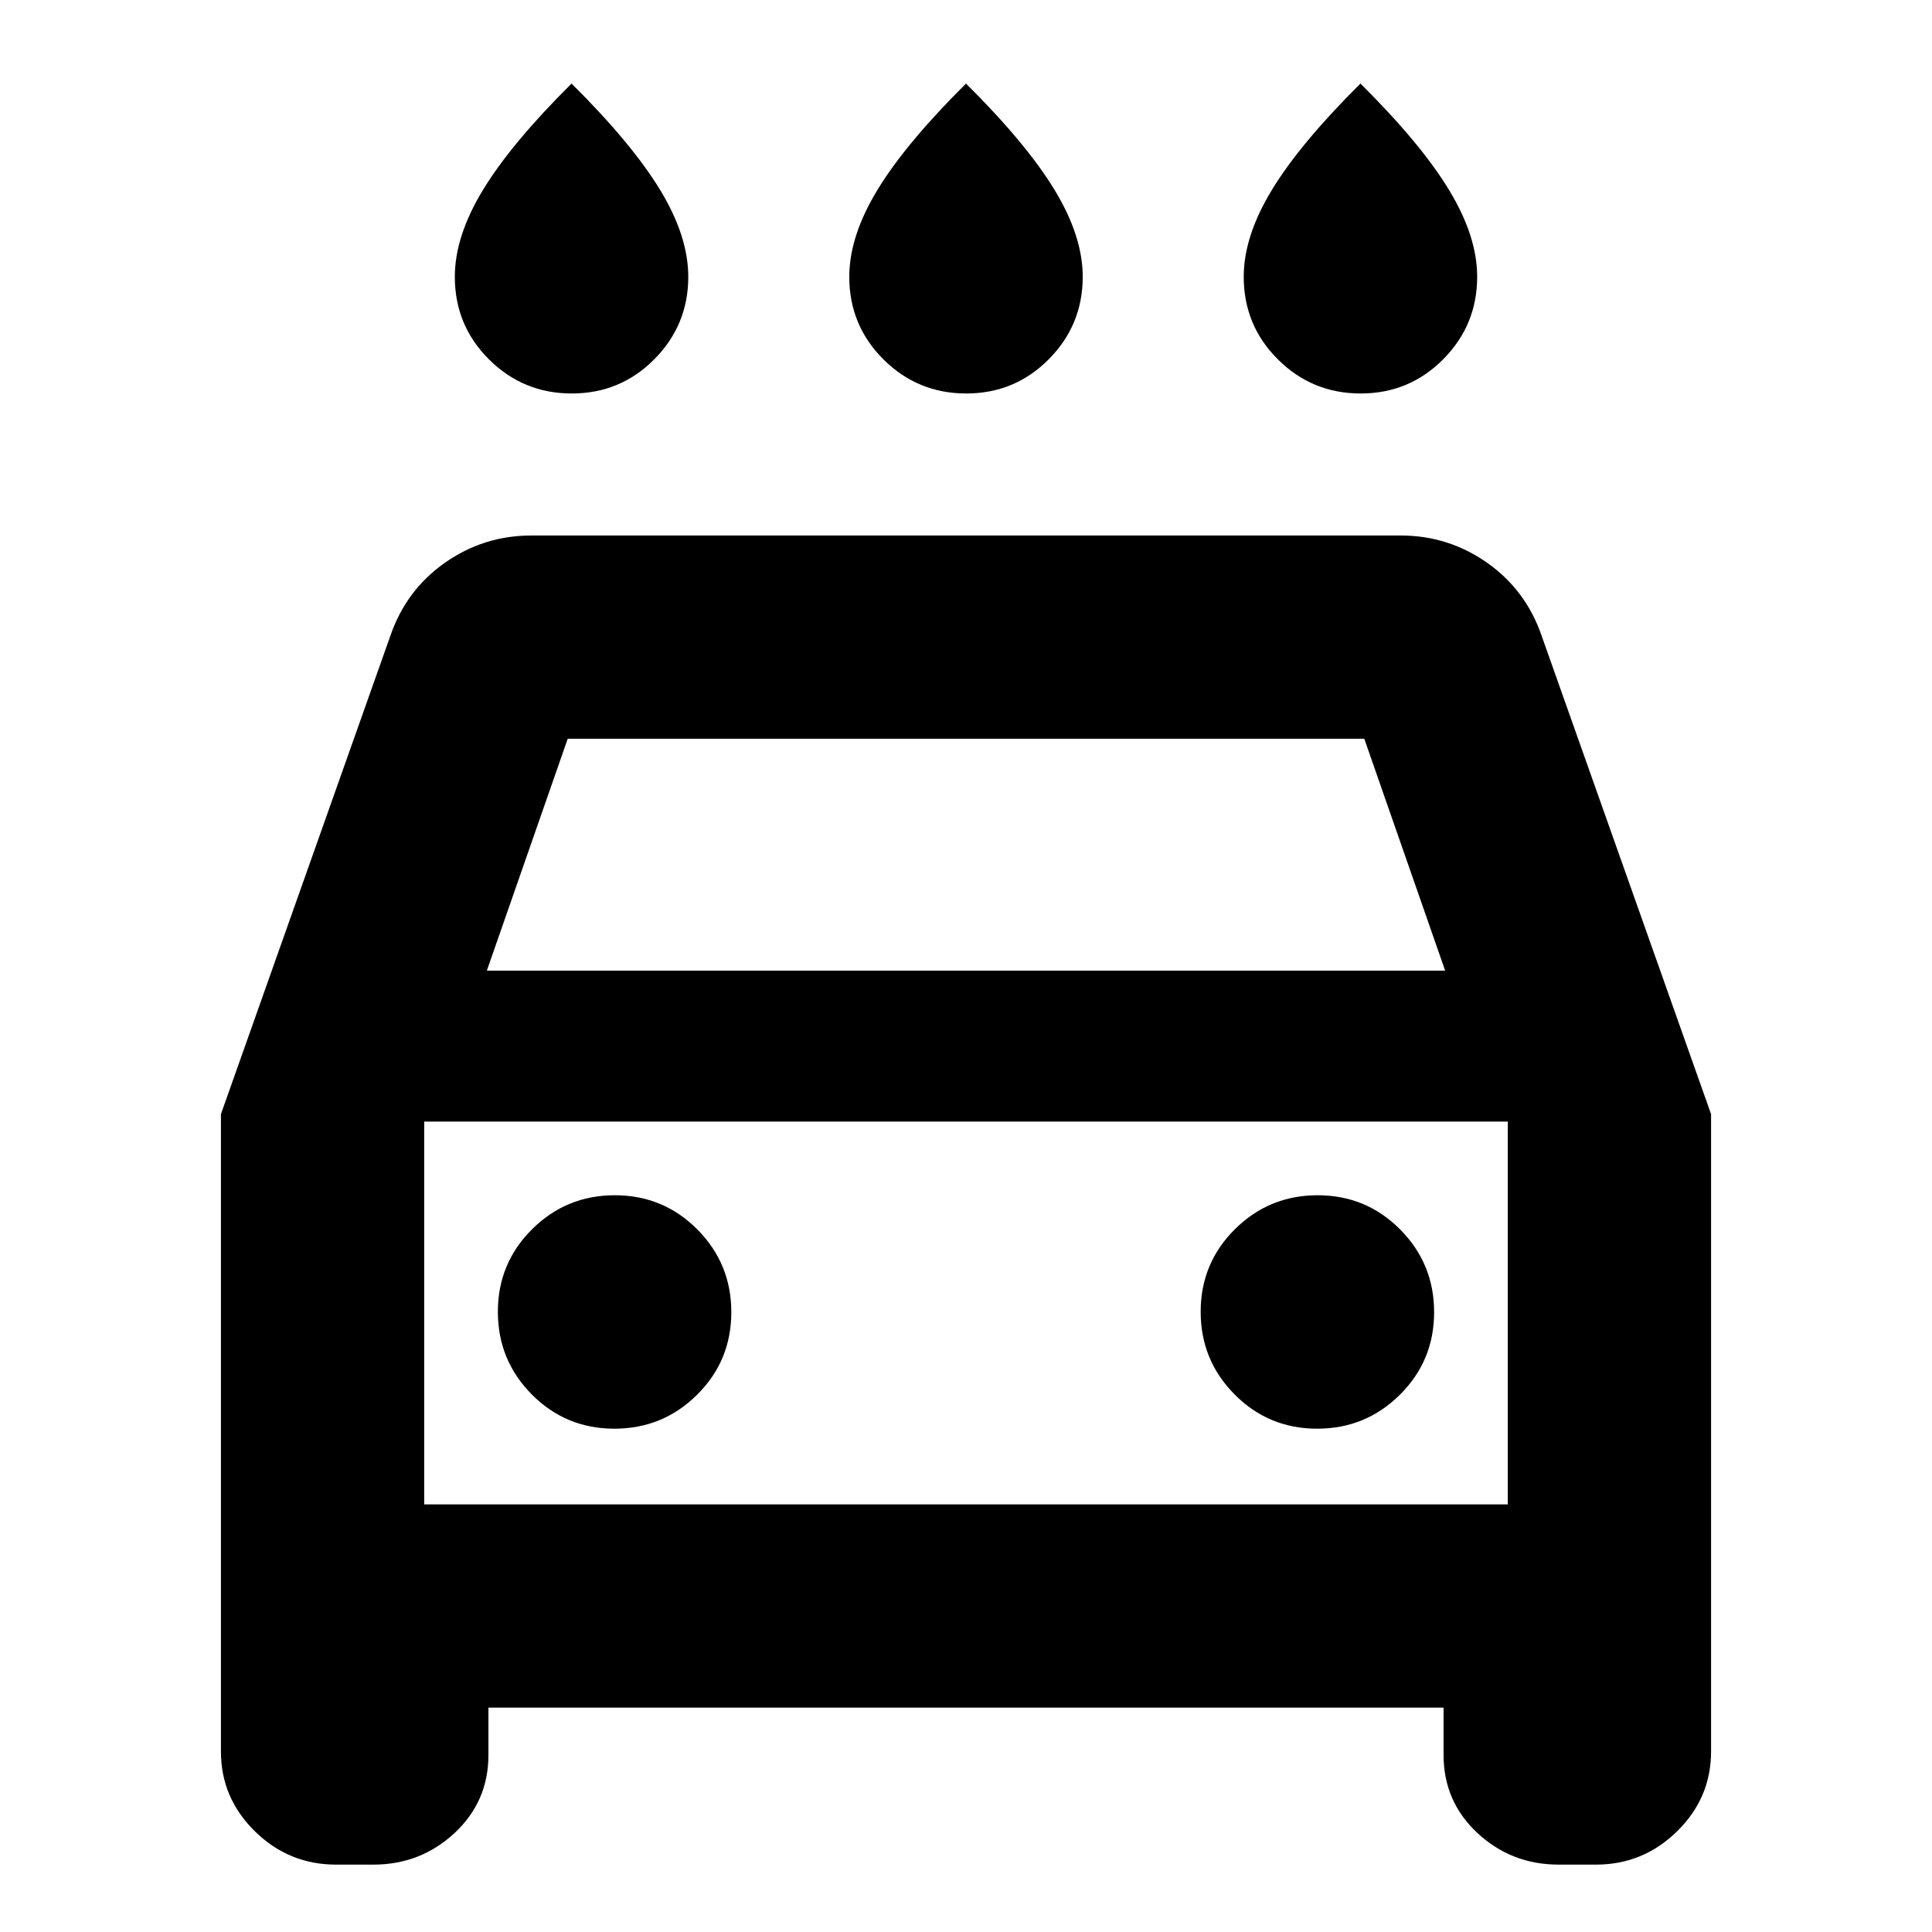 <svg xmlns="http://www.w3.org/2000/svg" height="24" viewBox="0 -960 960 960" width="24"><path d="M480.12-764.48q-24.12 0-41.12-16.92-17-16.91-17-41.08 0-20.16 14.02-43.2 14.01-23.04 43.98-52.8 29.97 29.76 43.98 52.8Q538-842.64 538-822.48q0 24-16.88 41t-41 17Zm-196 0q-24.12 0-41.12-16.92-17-16.91-17-41.08 0-20.16 14.02-43.2 14.01-23.04 43.98-52.8 29.97 29.76 43.98 52.8Q342-842.64 342-822.48q0 24-16.88 41t-41 17Zm392 0q-24.12 0-41.12-16.92-17-16.91-17-41.08 0-20.16 14.02-43.2 14.01-23.04 43.98-52.8 29.97 29.76 43.98 52.8Q734-842.64 734-822.48q0 24-16.88 41t-41 17Zm-433.42 653V-88q0 23.17-16.86 38.85-16.86 15.67-40.36 15.67H167q-23.5 0-40.36-16.57T109.78-89.7v-316.69l84.13-237.52q7.83-22.87 27.13-36.44 19.3-13.56 42.96-13.56h432q23.66 0 42.96 13.56 19.3 13.57 27.13 36.44l84.13 237.52V-89.7q0 23.08-16.86 39.65T793-33.48h-18.48q-23.5 0-40.36-15.67Q717.3-64.83 717.3-88v-23.48H242.7Zm-.79-366.22h476.18l-40.18-115.21H282.09L241.91-477.7Zm-31.13 75v190.22-190.22Zm94.49 152.61q24.12 0 41.12-16.88 17-16.88 17-41t-16.88-41.12q-16.88-17-41-17t-41.12 16.89q-17 16.88-17 41 0 24.11 16.88 41.11 16.89 17 41 17Zm349.22 0q24.12 0 41.12-16.88 17-16.88 17-41t-16.88-41.12q-16.89-17-41-17-24.12 0-41.12 16.89-17 16.88-17 41 0 24.11 16.88 41.11t41 17Zm-443.71 37.61h538.44V-402.7H210.78v190.22Z"/></svg>